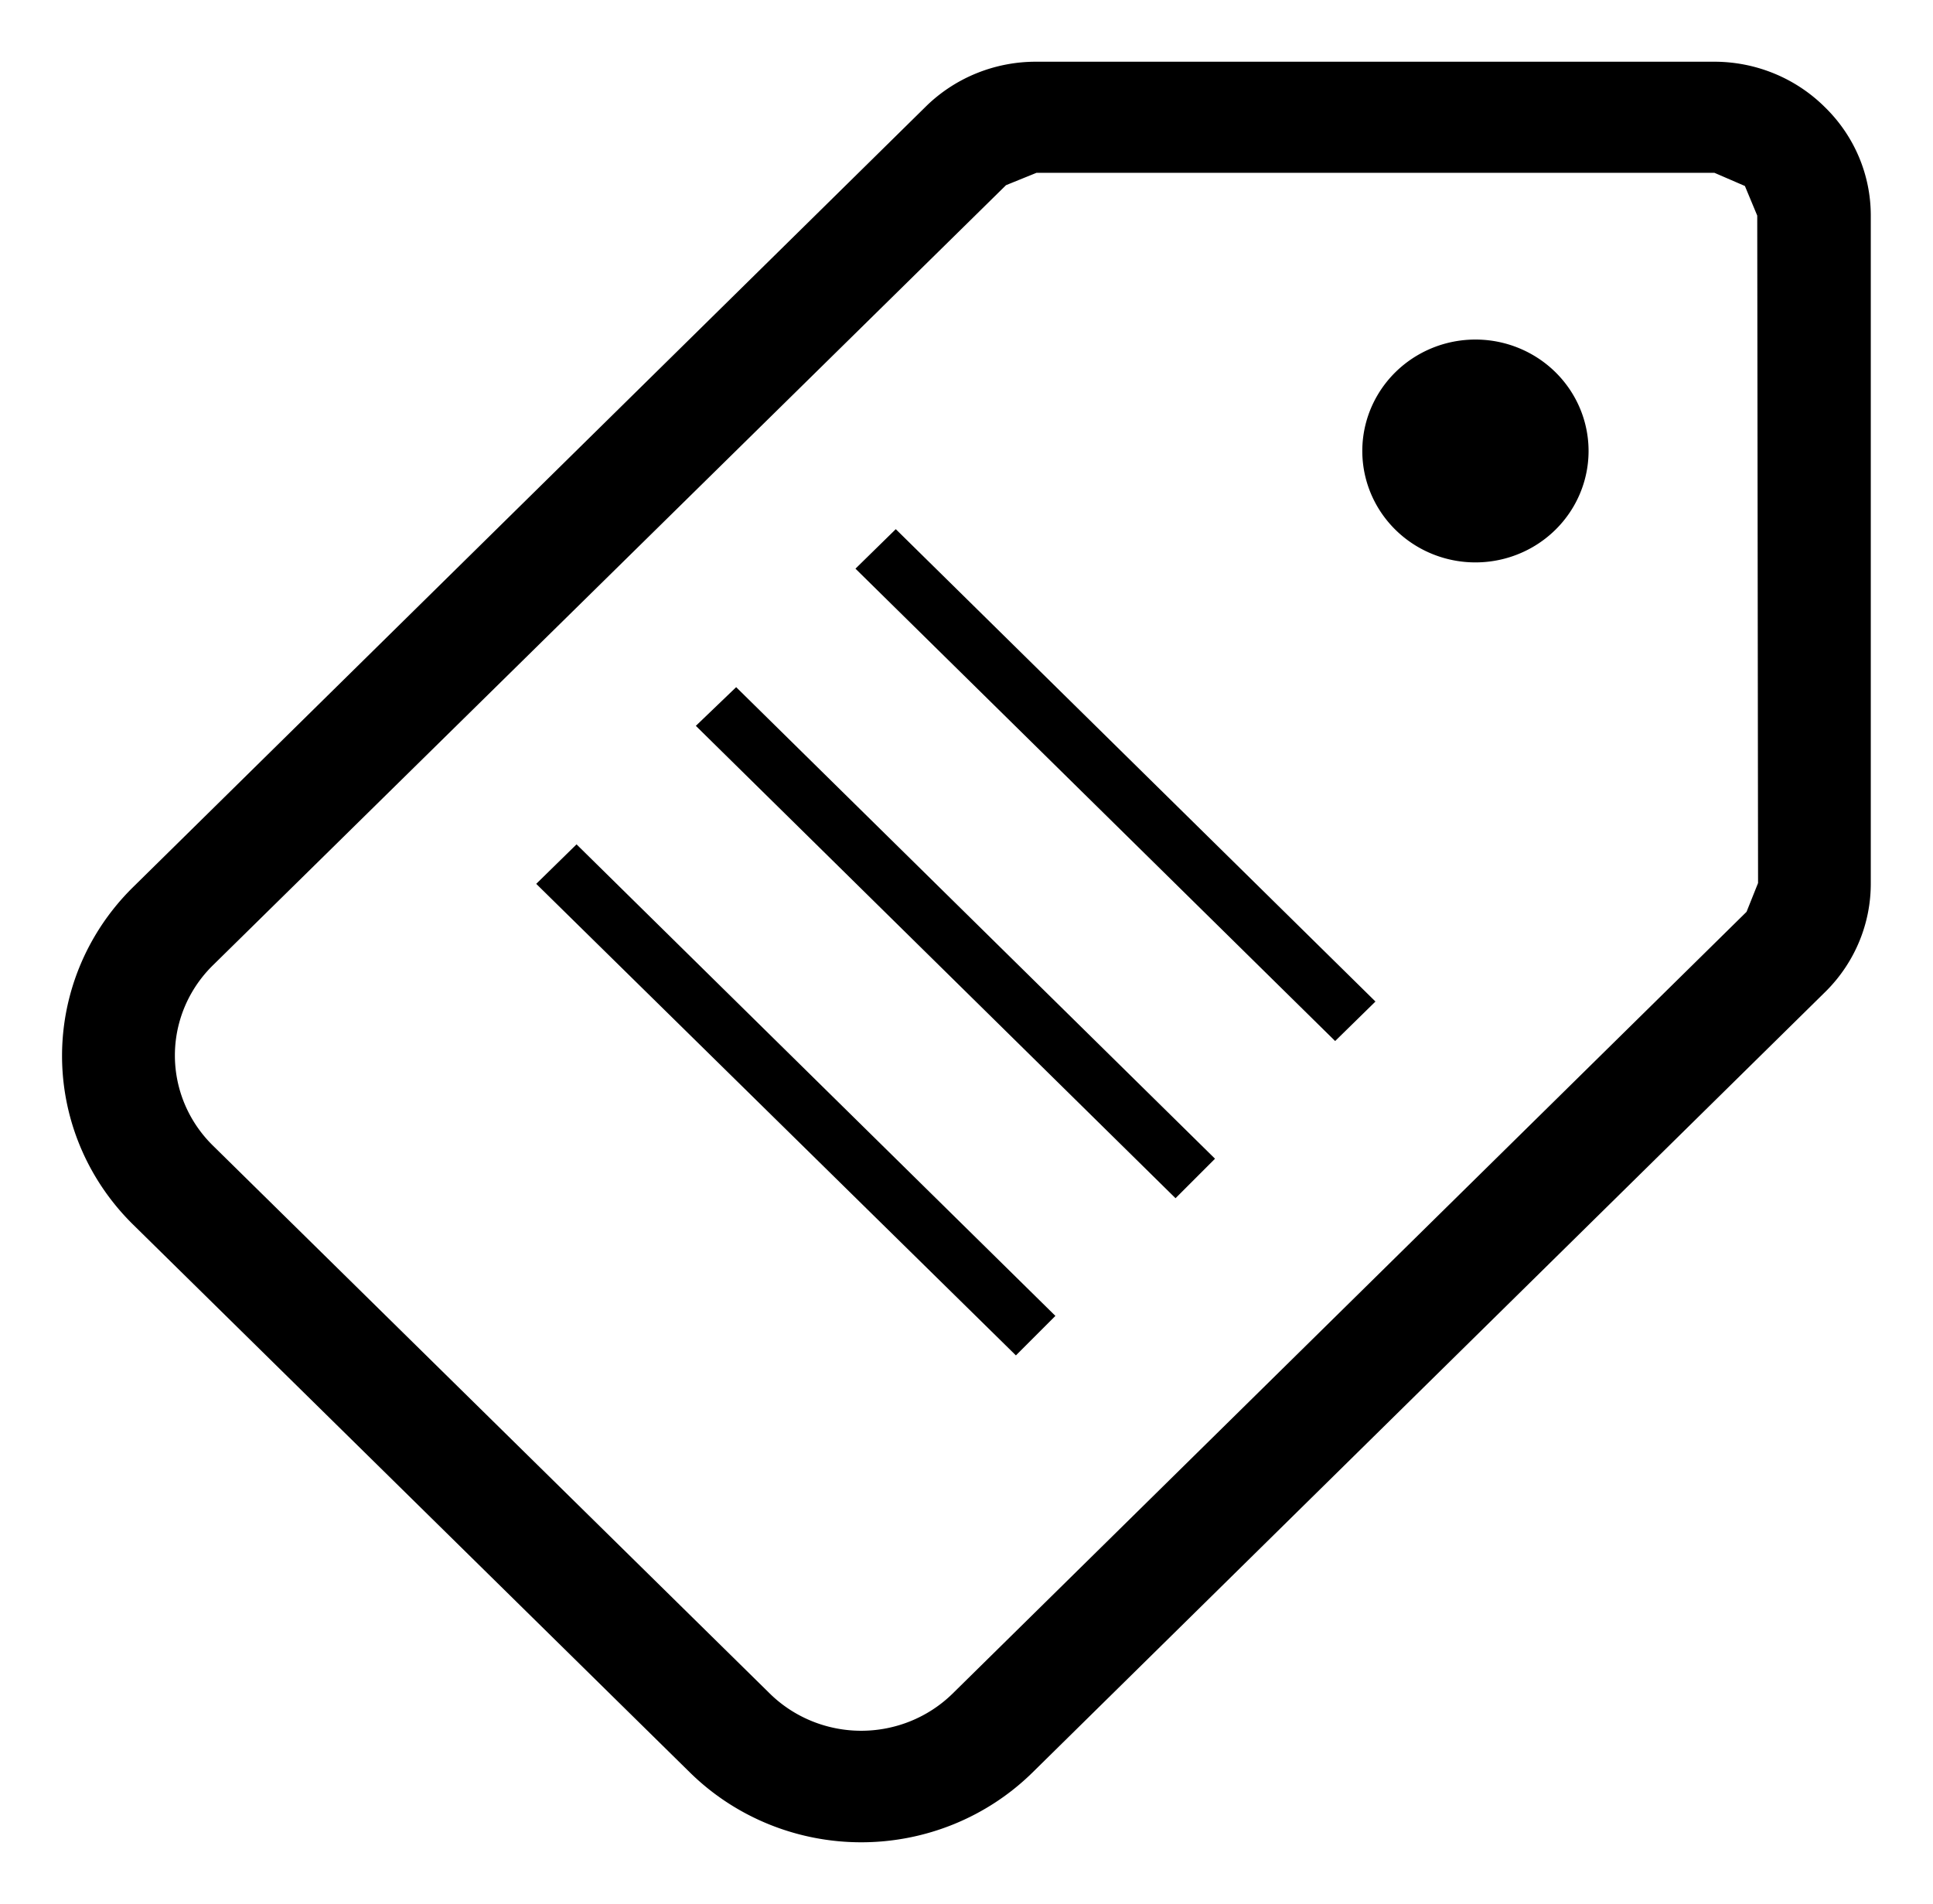 <?xml version="1.0" encoding="UTF-8" standalone="no"?>
<!DOCTYPE svg PUBLIC "-//W3C//DTD SVG 1.1//EN" "http://www.w3.org/Graphics/SVG/1.1/DTD/svg11.dtd">
<!-- Создано Microsoft Visio, экспорт SVG Tag - тег - метка - бирка - ярлык - этикетка 2.svg Страница-1 -->
<svg xmlns="http://www.w3.org/2000/svg" xmlns:xlink="http://www.w3.org/1999/xlink" xmlns:ev="http://www.w3.org/2001/xml-events"
		xmlns:v="http://schemas.microsoft.com/visio/2003/SVGExtensions/" width="0.326in" height="0.321in"
		viewBox="0 0 23.479 23.133" xml:space="preserve" color-interpolation-filters="sRGB" class="st2">
	<v:documentProperties v:langID="1049" v:metric="true" v:viewMarkup="false"/>

	<style type="text/css">
	<![CDATA[
		.st1 {fill:#000000;stroke:none;stroke-linecap:butt;stroke-width:0.75}
		.st2 {fill:none;fill-rule:evenodd;font-size:12px;overflow:visible;stroke-linecap:square;stroke-miterlimit:3}
	]]>
	</style>

	<g v:mID="0" v:index="1" v:groupContext="foregroundPage">
		<title>Страница-1</title>
		<v:pageProperties v:drawingScale="0.0393701" v:pageScale="0.0393701" v:drawingUnits="24" v:shadowOffsetX="9"
				v:shadowOffsetY="-9"/>
		<g id="shape831-1" v:mID="831" v:groupContext="shape" transform="translate(0.75,-0.75)">
			<title>Свойства</title>
			<v:userDefs>
				<v:ud v:nameU="msvShapeCategories" v:prompt="" v:val="VT4(Icon)"/>
				<v:ud v:nameU="visVersion" v:prompt="" v:val="VT0(15):26"/>
			</v:userDefs>
			<path d="M20.47 11.83 L20.61 11.48 L20.6 3.37 L20.45 3.01 L20.08 2.85 L11.84 2.85 L11.84 2.85 L11.47 3 L1.83 12.48 A1.572
						 1.547 -180 0 0 1.83 14.67 L8.6 21.33 A1.573 1.548 -180 0 0 10.82 21.33 L20.47 11.83 ZM21.98 7.43 L21.98
						 11.48 A1.892 1.862 0 0 1 21.44 12.79 L21.44 12.79 L11.79 22.29 A2.946 2.9 0 0 1 7.63 22.29 L0.86
						 15.63 A2.944 2.898 0 0 1 0.86 11.53 L10.51 2.03 L10.51 2.03 A1.893 1.864 0 0 1 11.84 1.5 L15.96 1.5
						 L20.08 1.5 A1.89 1.86 0 0 1 21.42 2.05 A1.88 1.851 0 0 1 21.98 3.37 L21.98 7.43 ZM18.55 6.23 A1.373
						 1.352 0 1 1 15.8 6.23 A1.373 1.352 0 1 1 18.55 6.23 ZM15.47 13.4 L9.64 7.66 L10.13 7.18 L15.96 12.92
						 L15.47 13.4 ZM13.53 15.31 L7.7 9.57 L8.19 9.1 L14.01 14.83 L13.53 15.31 ZM11.59 17.22 L5.76 11.49 L6.25
						 11.01 L12.07 16.74 L11.59 17.22 Z" class="st1"/>
		</g>
	</g>
</svg>
